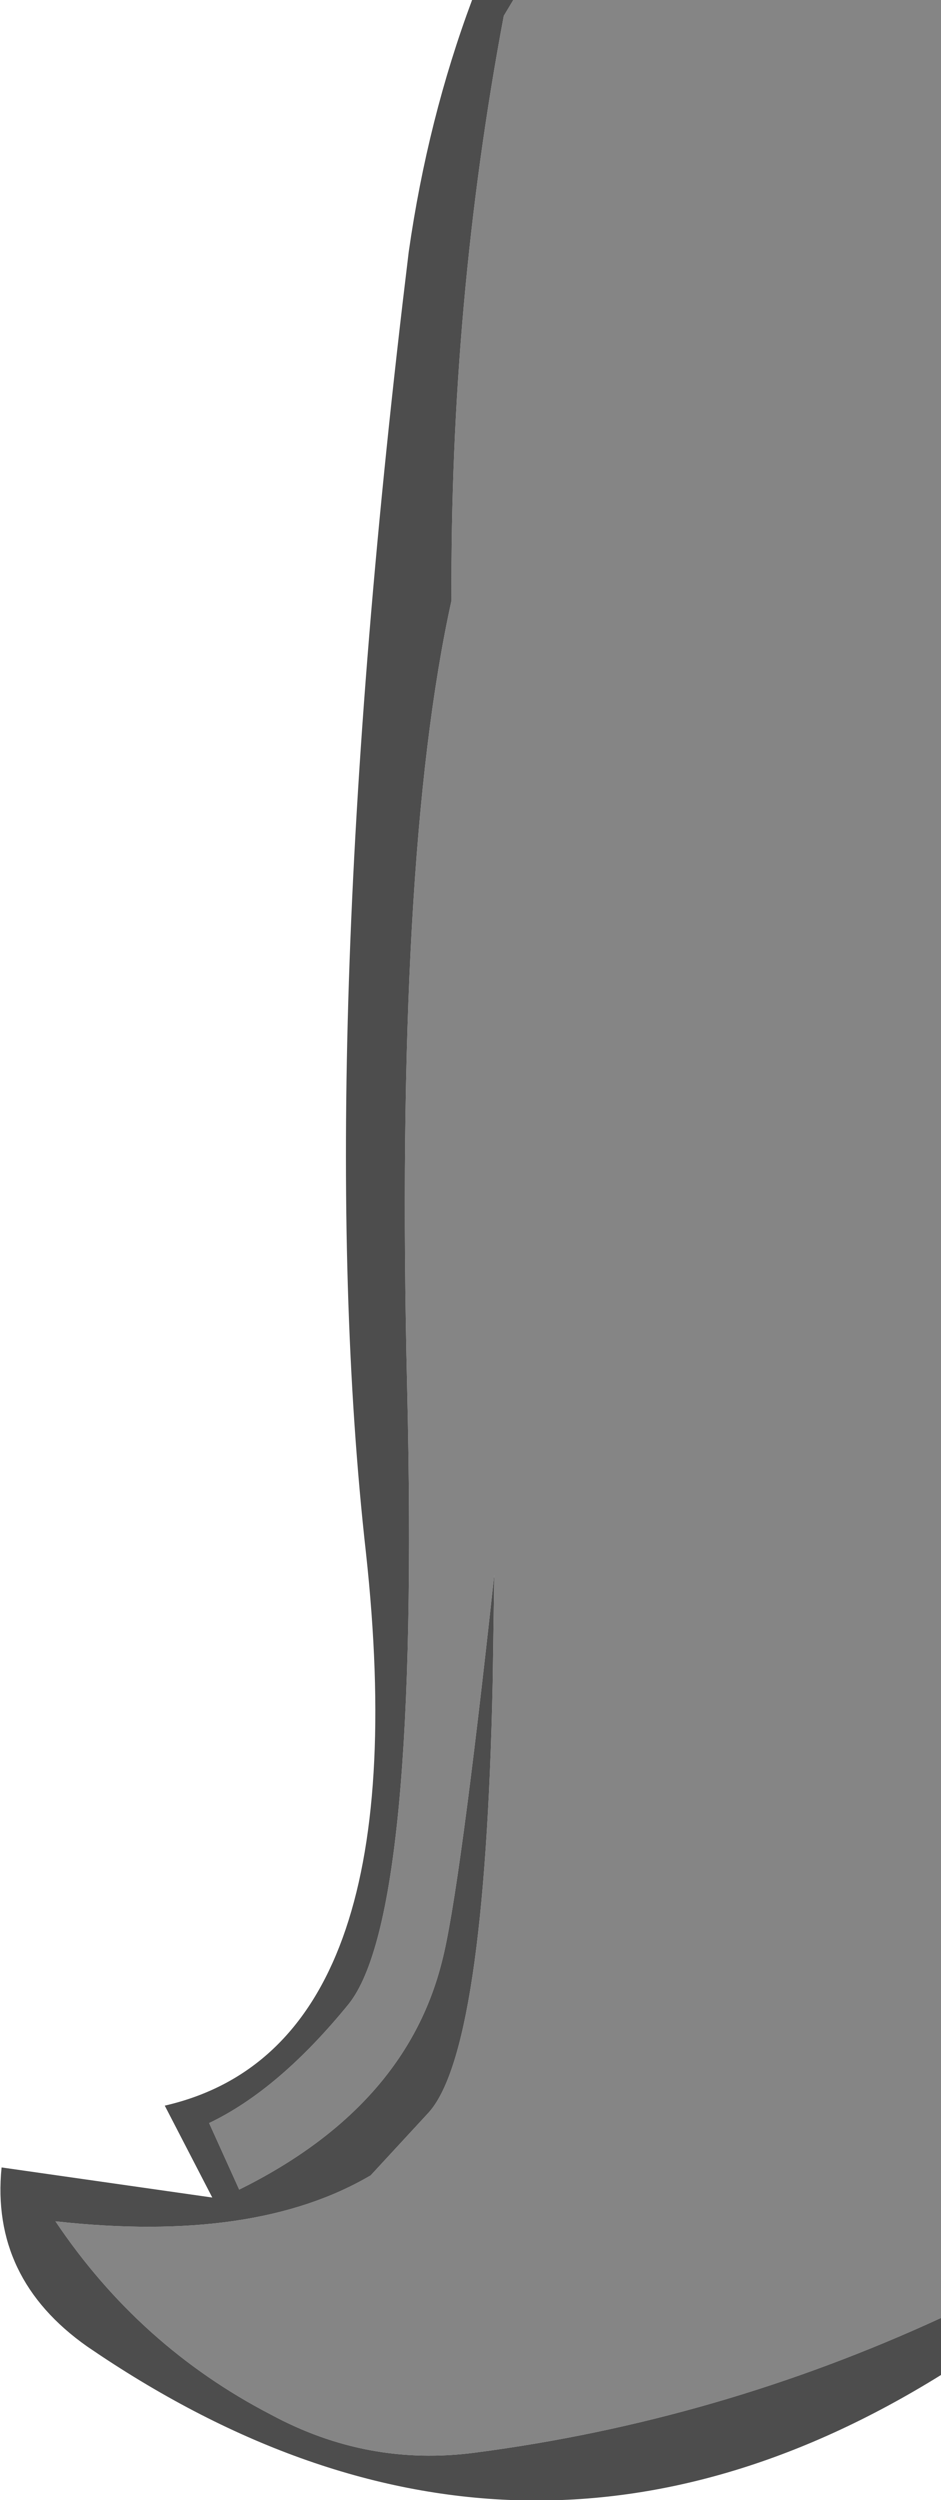 <?xml version="1.0" encoding="UTF-8" standalone="no"?>
<svg xmlns:ffdec="https://www.free-decompiler.com/flash" xmlns:xlink="http://www.w3.org/1999/xlink" ffdec:objectType="shape" height="78.9px" width="29.7px" xmlns="http://www.w3.org/2000/svg">
  <g transform="matrix(1.0, 0.0, 0.0, 1.0, 52.55, 22.05)">
    <path d="M-36.35 -22.05 L-22.85 -22.05 -22.85 51.1 Q-29.9 54.35 -37.55 55.35 -40.95 55.8 -44.0 54.15 -48.15 52.0 -50.8 48.05 -44.5 48.75 -40.85 46.6 L-39.05 44.65 Q-37.25 42.75 -37.0 31.05 L-36.95 27.65 Q-38.05 37.75 -38.6 39.85 -39.75 44.45 -45.0 47.05 L-45.95 44.95 Q-43.75 43.9 -41.55 41.2 -39.3 38.4 -39.7 21.75 -40.1 5.05 -38.3 -3.1 -38.35 -12.5 -36.65 -21.55 L-36.35 -22.05" fill="#858585" fill-rule="evenodd" stroke="none"/>
    <path d="M-22.85 51.1 L-22.85 52.9 Q-36.3 61.25 -49.8 52.0 -52.85 49.85 -52.5 46.35 L-45.85 47.3 -47.35 44.4 Q-39.3 42.55 -41.0 26.95 -42.75 11.35 -39.65 -14.1 -39.05 -18.3 -37.65 -22.05 L-36.35 -22.05 -36.65 -21.55 Q-38.35 -12.5 -38.3 -3.1 -40.1 5.05 -39.7 21.75 -39.3 38.4 -41.55 41.2 -43.75 43.9 -45.95 44.95 L-45.0 47.05 Q-39.75 44.45 -38.6 39.85 -38.05 37.75 -36.95 27.65 L-37.0 31.05 Q-37.25 42.75 -39.05 44.65 L-40.85 46.6 Q-44.5 48.75 -50.8 48.05 -48.15 52.0 -44.0 54.15 -40.95 55.8 -37.55 55.35 -29.9 54.35 -22.85 51.1" fill="#4d4d4d" fill-rule="evenodd" stroke="none"/>
  </g>
</svg>
